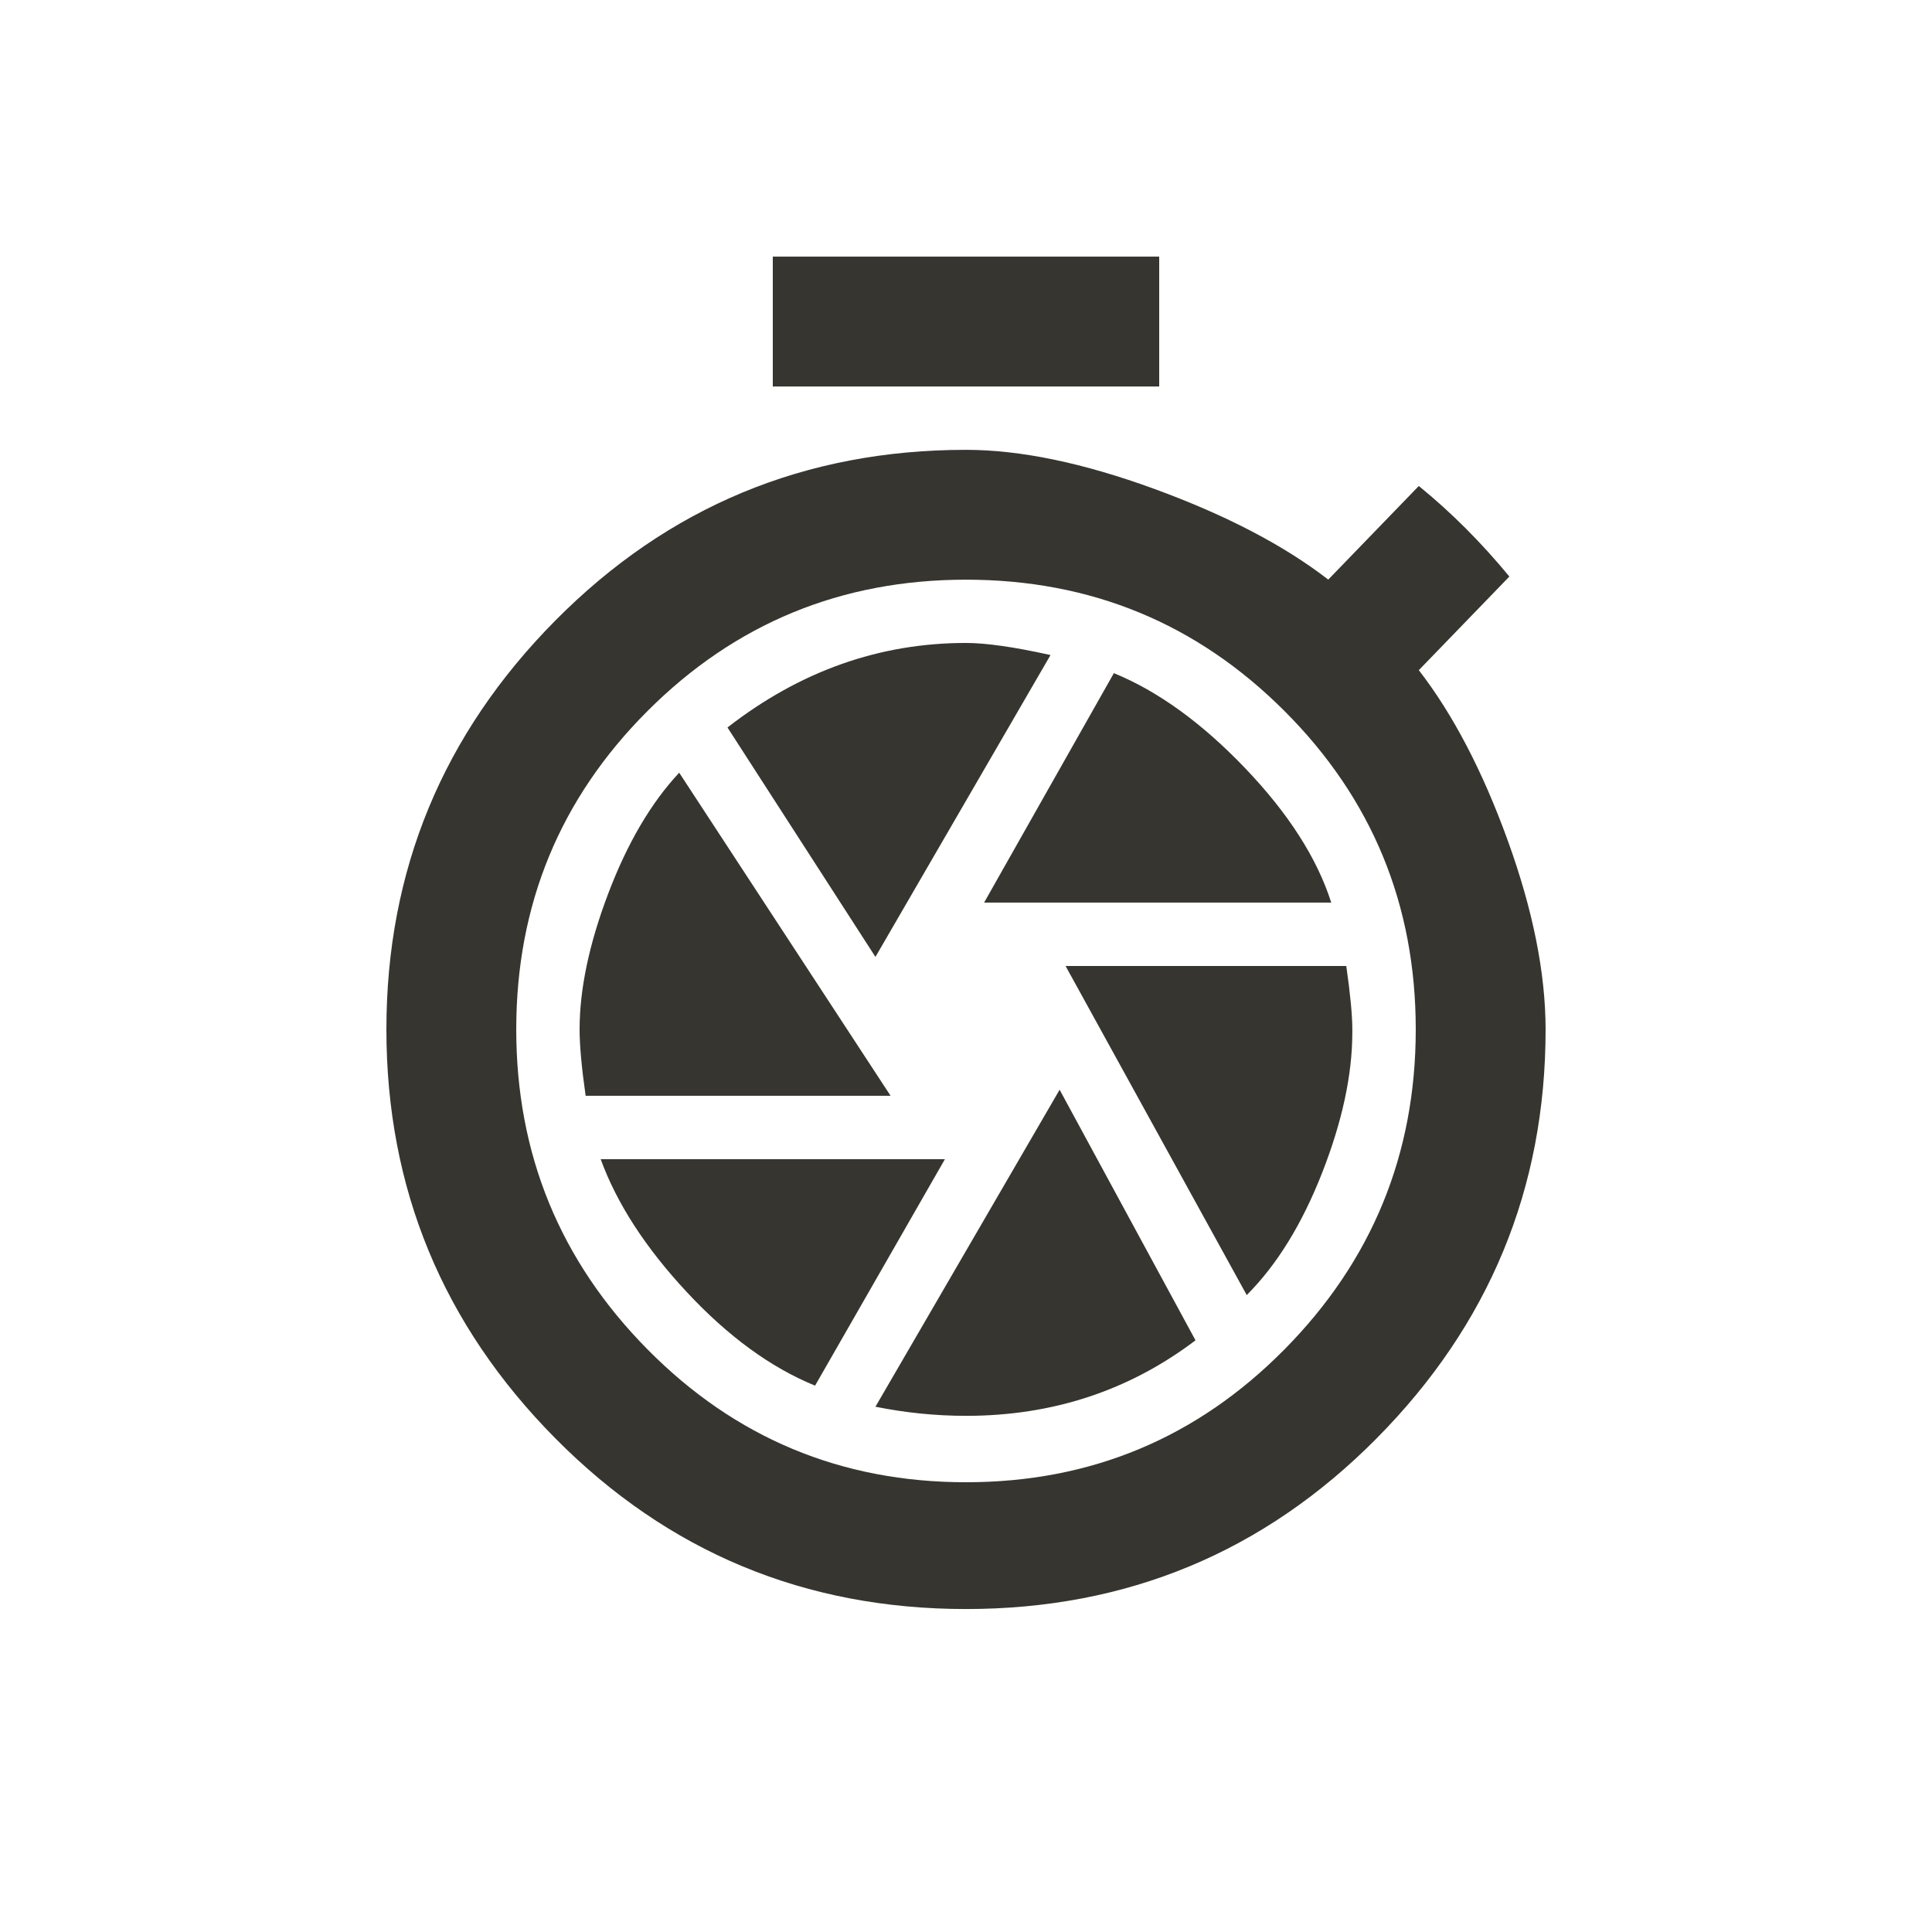 <!-- Generated by IcoMoon.io -->
<svg version="1.1" xmlns="http://www.w3.org/2000/svg" width="24" height="24" viewBox="0 0 24 24">
<title>shutter_speed</title>
<path fill="#37352f" d="M13.050 8.137l-2.175 3.75-1.838-2.85q1.35-1.050 2.962-1.050 0.375 0 1.050 0.15zM15.487 16.087l-2.25-4.087h3.487q0.075 0.525 0.075 0.788v0.037q0 0.787-0.375 1.744t-0.937 1.519zM8.438 9.6l2.625 4.012h-3.788q-0.075-0.525-0.075-0.825 0-0.75 0.356-1.688t0.881-1.5zM10.875 17.475l2.288-3.938 1.688 3.113q-1.238 0.938-2.85 0.938-0.563 0-1.125-0.113zM16.538 11.212h-4.313l1.612-2.85q0.825 0.338 1.631 1.181t1.069 1.669zM11.738 14.4l-1.613 2.813q-0.825-0.337-1.594-1.163t-1.069-1.65h4.275zM12 18.413q2.325 0 3.956-1.65t1.631-3.975-1.631-3.956-3.956-1.631-3.956 1.631-1.631 3.956 1.631 3.975 3.956 1.65zM17.625 8.325q0.638 0.825 1.106 2.119t0.469 2.344q0 2.962-2.1 5.081t-5.1 2.119-5.1-2.119-2.1-5.081 2.1-5.081 5.1-2.119q1.013 0 2.344 0.487t2.156 1.125l1.125-1.163q0.6 0.488 1.125 1.125zM14.4 3.188v1.613h-4.8v-1.613h4.8z"></path>
</svg>
